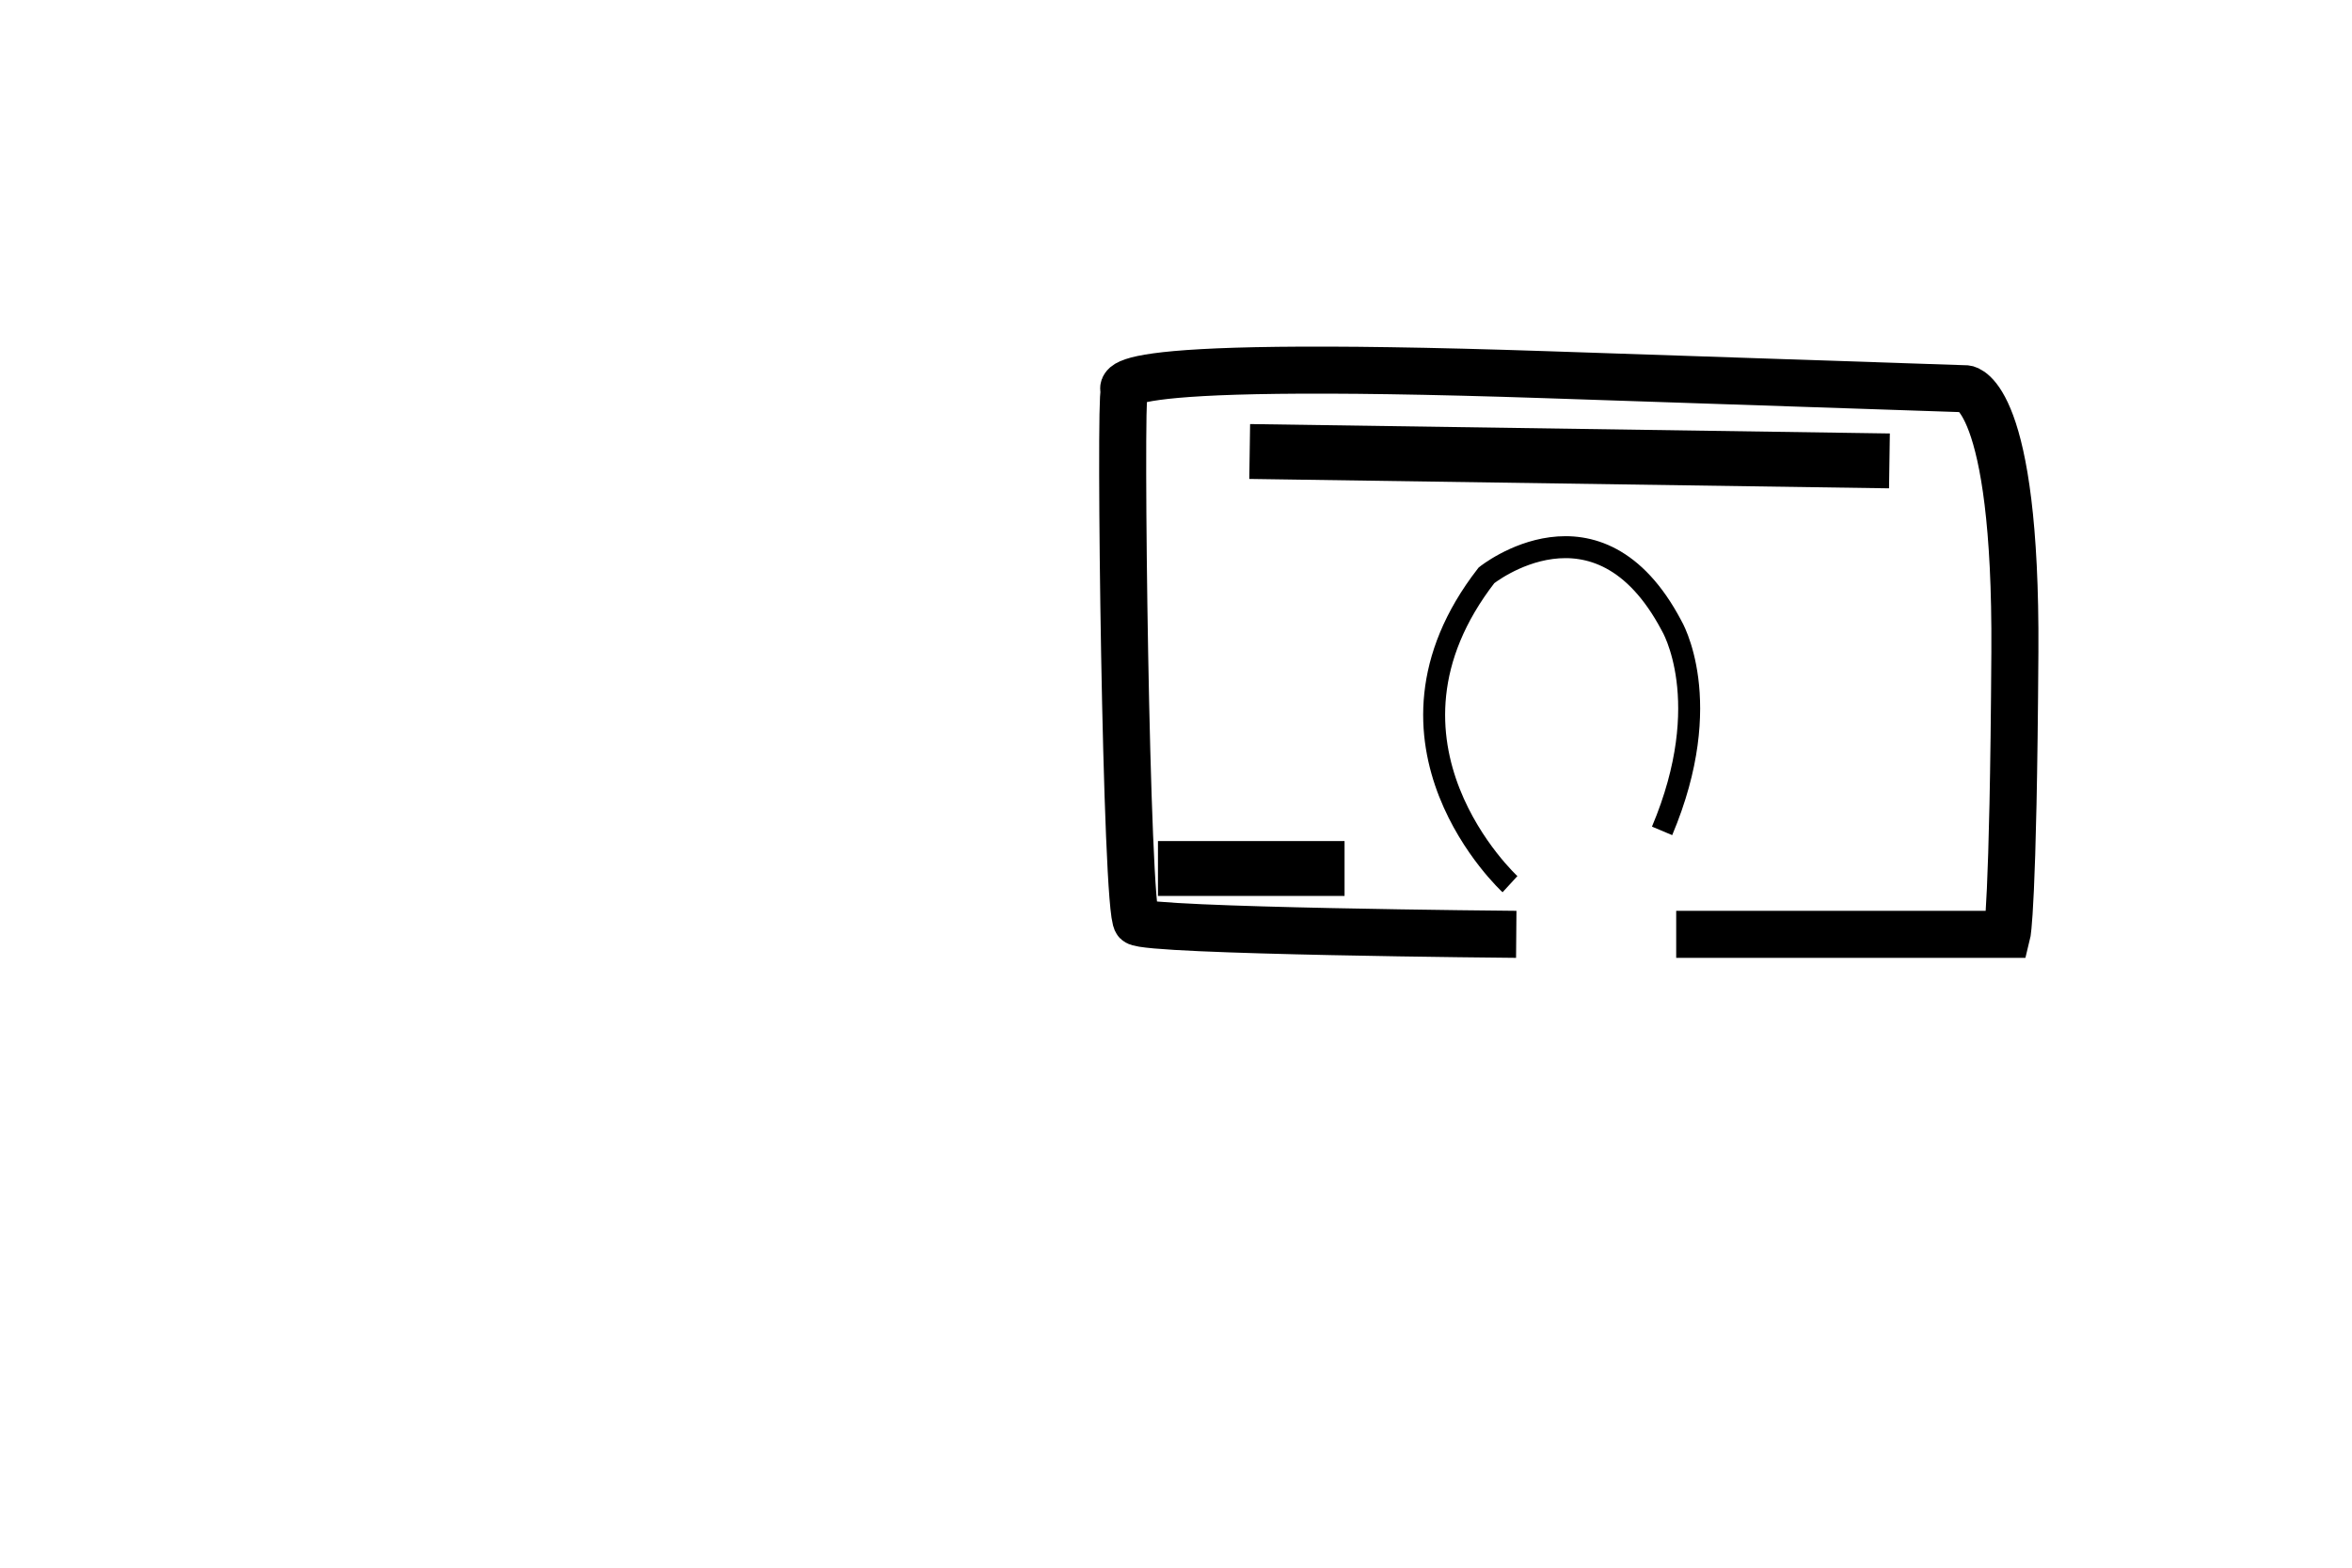 <svg id="Layer_1" xmlns="http://www.w3.org/2000/svg" viewBox="0 0 1500 1000">
  <style>
    .st2{fill:none;stroke:#000;stroke-width:35;stroke-miterlimit:10}
  </style>
  <path id="center" d="M963 564s-98-90-15-197c0 0 71-57 118 32 0 0 29 48-6 131" fill="none" stroke="#000" stroke-width="14" stroke-miterlimit="10"/>
  <path id="outline" d="M967 596s-235-2-242-8-11-337-8-338-38.1-21.3 269-11l268 9s32 3.4 31 167.7-5 180.3-5 180.3h-211" fill="none" stroke="#000" stroke-width="30" stroke-miterlimit="10"/>
  <path id="amex" class="st2" d="M797 288l408 6"/>
  <path id="name" class="st2" d="M738.5 554h119"/>
</svg>